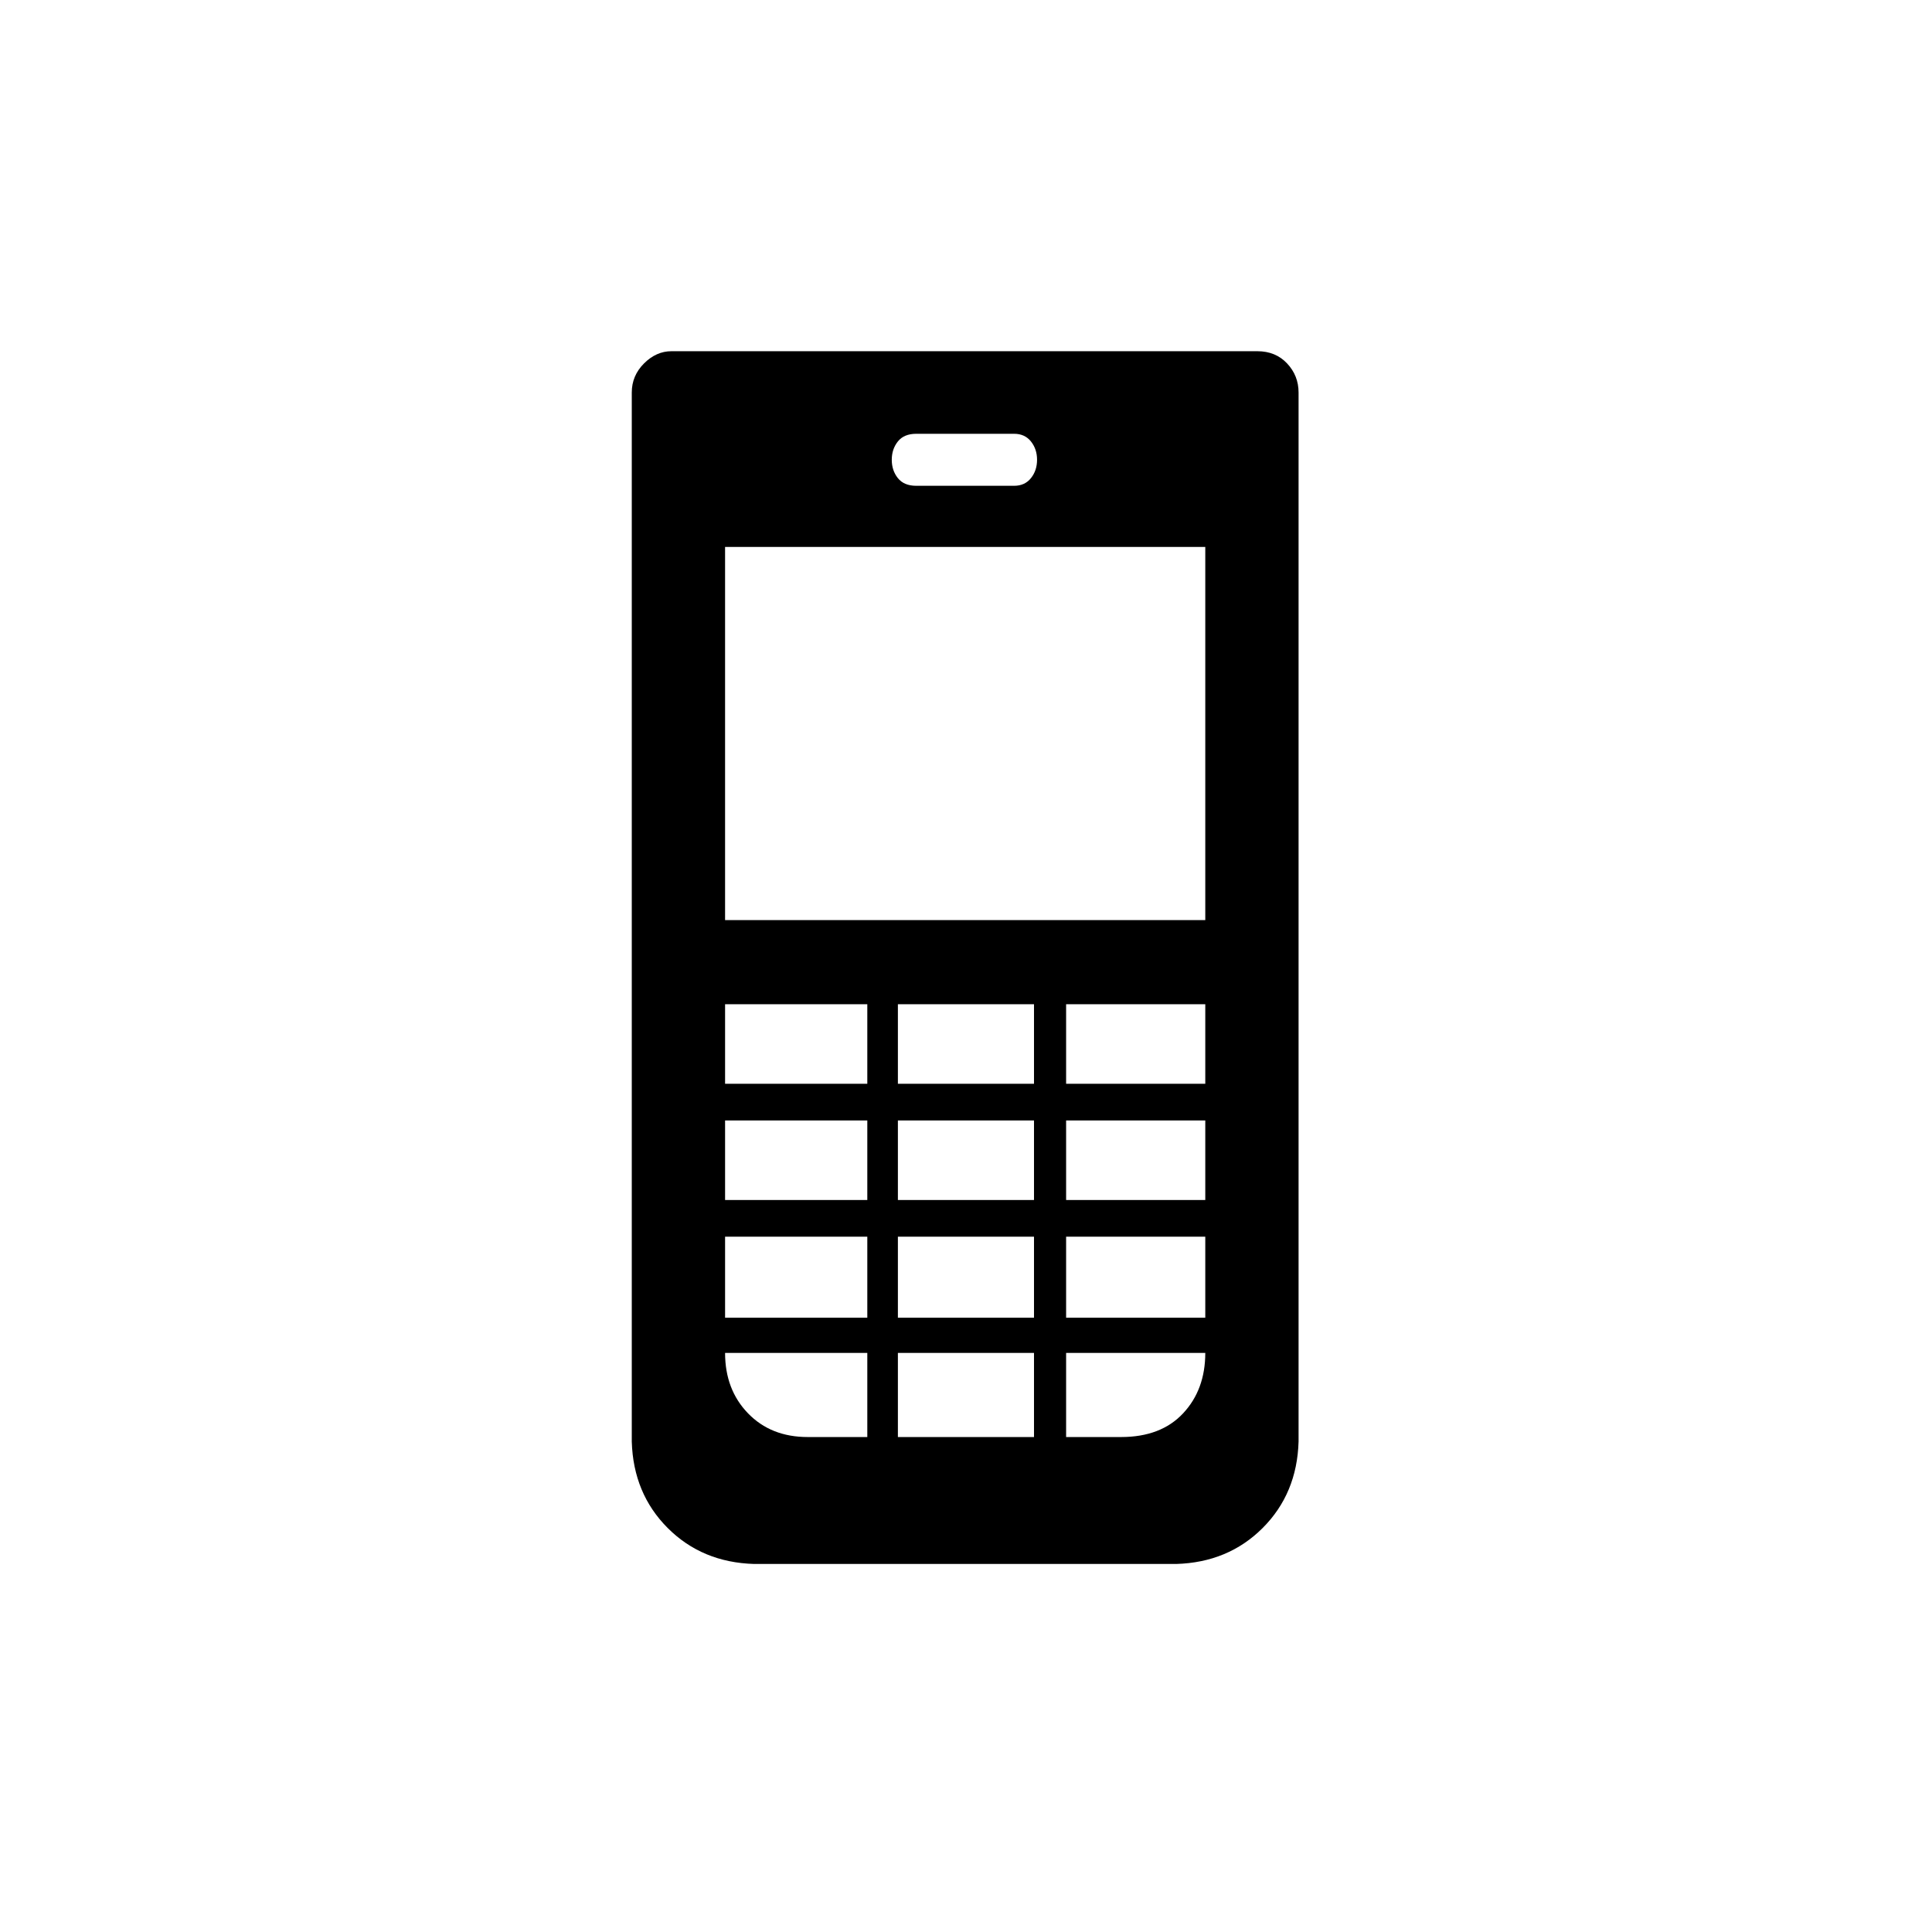 <?xml version="1.0" encoding="UTF-8" standalone="no"?><svg xmlns="http://www.w3.org/2000/svg" version="1.1" width="320" height="320" id="svg2"><path d="m 208.245,58.171 q 3.04,0 4.939,2.026 1.9,2.026 1.9,4.813 l 0,173.767 q -0.253,8.612 -5.953,14.312 -5.699,5.699 -14.312,5.953 l -69.912,0 q -8.612,-0.253 -14.312,-5.953 -5.699,-5.699 -5.953,-14.312 l 0,-173.767 q 0,-2.786 2.026,-4.813 2.026,-2.026 4.559,-2.026 l 97.016,0 z m -8.612,32.423 -79.538,0 0,61.806 79.538,0 0,-61.806 z m -55.98,147.424 0,-13.932 -23.557,0 q 0,6.079 3.8,10.006 3.8,3.926 9.879,3.926 l 9.879,0 z m 0,-19.758 0,-13.425 -23.557,0 0,13.425 23.557,0 z m 0,-19.504 0,-13.172 -23.557,0 0,13.172 23.557,0 z m 0,-19.251 0,-13.172 -23.557,0 0,13.172 23.557,0 z m 27.61,58.513 0,-13.932 -22.544,0 0,13.932 22.544,0 z m 0,-19.758 0,-13.425 -22.544,0 0,13.425 22.544,0 z m 0,-19.504 0,-13.172 -22.544,0 0,13.172 22.544,0 z m 0,-19.251 0,-13.172 -22.544,0 0,13.172 22.544,0 z m 5.319,58.513 9.119,0 q 6.586,0 10.259,-3.926 3.673,-3.926 3.673,-10.006 l -23.051,0 0,13.932 z m 23.051,-19.758 0,-13.425 -23.051,0 0,13.425 23.051,0 z m 0,-19.504 0,-13.172 -23.051,0 0,13.172 23.051,0 z m 0,-19.251 0,-13.172 -23.051,0 0,13.172 23.051,0 z M 151.758,71.849 q -2.026,0 -3.04,1.267 -1.013,1.267 -1.013,3.04 0,1.773 1.013,3.04 1.013,1.267 3.04,1.267 l 16.212,0 q 1.773,0 2.786,-1.267 1.013,-1.267 1.013,-3.04 0,-1.773 -1.013,-3.04 -1.013,-1.267 -2.786,-1.267 l -16.212,0 z" id="path4139" /></svg>